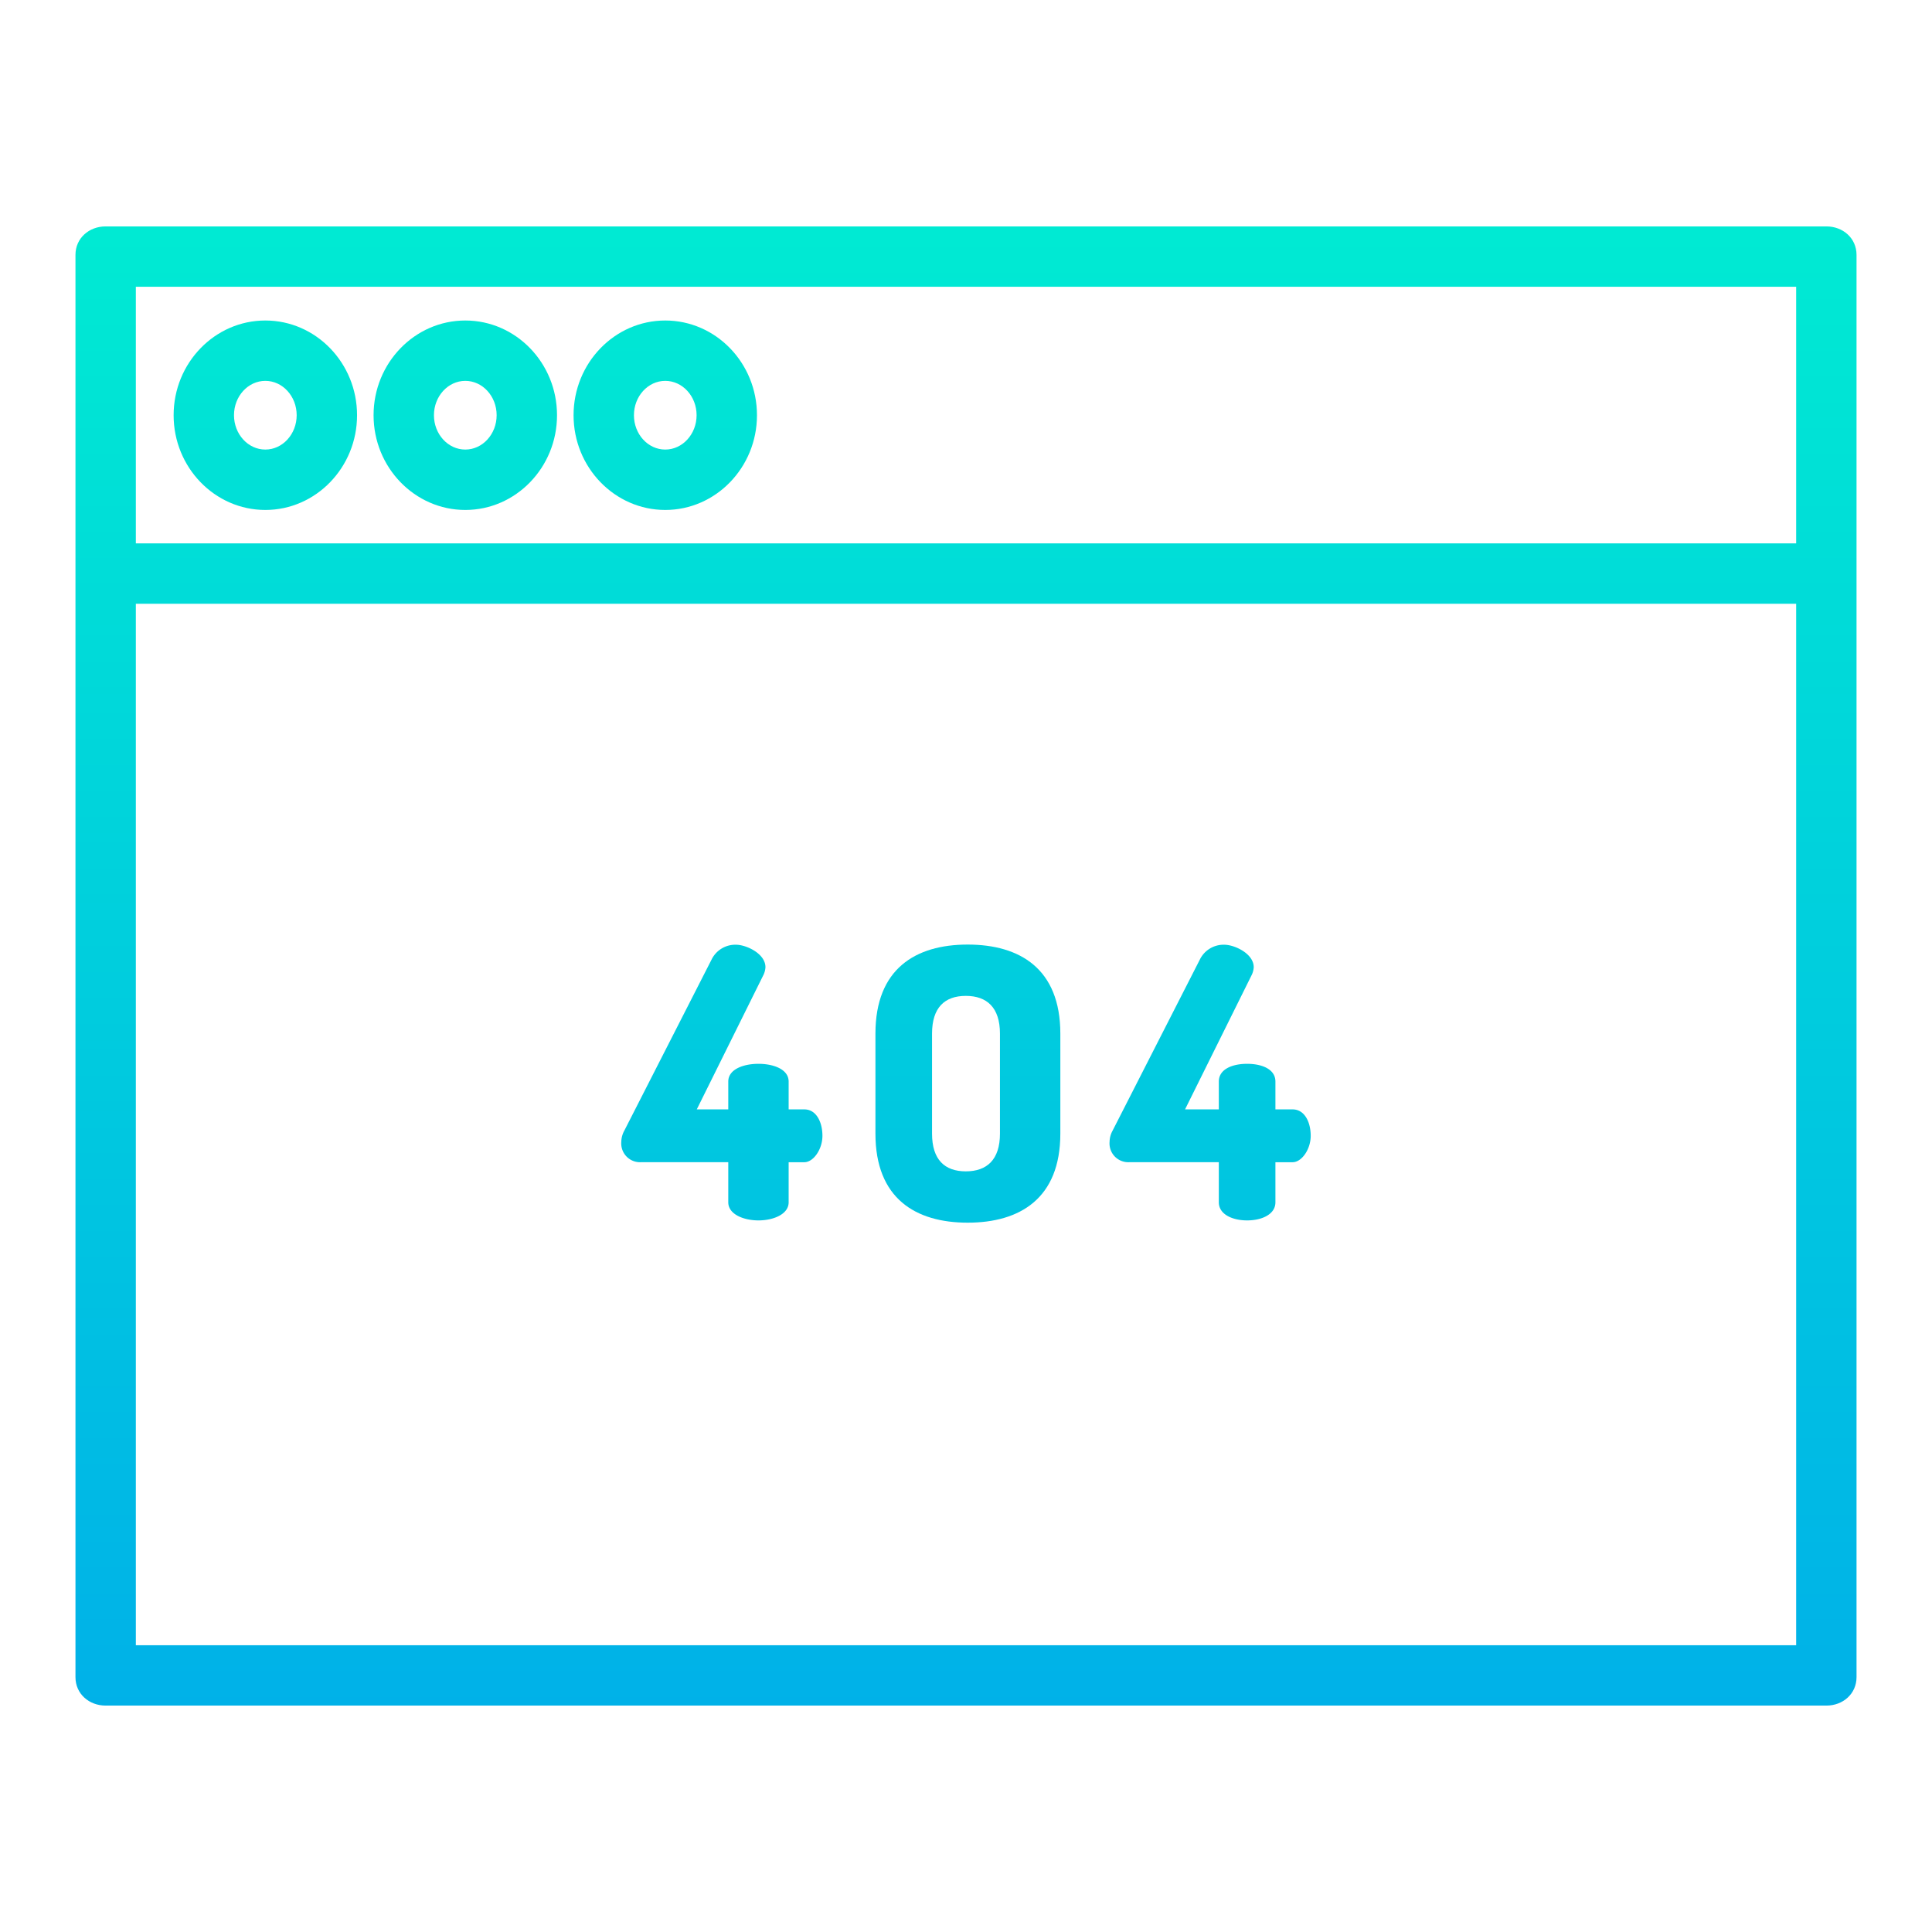 <svg xmlns="http://www.w3.org/2000/svg" xmlns:xlink="http://www.w3.org/1999/xlink" data-name="Layer 1" viewBox="0 0 512 512"><defs><linearGradient id="a" x1="256.002" x2="256.002" y1="27.712" y2="487.385" gradientUnits="userSpaceOnUse"><stop offset="0" stop-color="#00efd1"/><stop offset="1" stop-color="#00acea"/></linearGradient><linearGradient id="b" x1="123.31" x2="123.31" y1="27.712" y2="487.385" xlink:href="#a"/><linearGradient id="c" x1="176.303" x2="176.303" y1="27.712" y2="487.385" xlink:href="#a"/><linearGradient id="d" x1="70.317" x2="70.317" y1="27.712" y2="487.385" xlink:href="#a"/><linearGradient id="e" x1="191.301" x2="191.301" y1="27.712" y2="487.385" xlink:href="#a"/><linearGradient id="f" x1="256.5" x2="256.5" y1="27.712" y2="487.385" xlink:href="#a"/><linearGradient id="g" x1="320.699" x2="320.699" y1="27.712" y2="487.385" xlink:href="#a"/></defs><path fill="url(#a)" d="M492,152.2V67.542c0-4.418-3.586-7.542-8-7.542H28c-4.418,0-8,3.124-8,7.542V444.458c0,4.418,3.582,7.542,8,7.542H484c4.418,0,8-3.124,8-7.542V152.35c0-.026,0-.051,0-.077S492,152.222,492,152.2ZM476,76v68H36V76ZM36,436V160H476V436Z"/><path fill="url(#b)" d="M123.31,135.144c13.4,0,24.306-11.263,24.306-25.106s-10.9-25.1-24.306-25.1S99,96.2,99,110.038,109.908,135.144,123.31,135.144Zm0-34.211c4.58,0,8.306,4.084,8.306,9.1s-3.726,9.106-8.306,9.106S115,115.059,115,110.038,118.73,100.933,123.31,100.933Z"/><path fill="url(#c)" d="M176.3,135.144c13.4,0,24.306-11.263,24.306-25.106s-10.9-25.1-24.306-25.1S152,96.2,152,110.038,162.9,135.144,176.3,135.144Zm0-34.211c4.58,0,8.306,4.084,8.306,9.1s-3.726,9.106-8.306,9.106S168,115.059,168,110.038,171.723,100.933,176.3,100.933Z"/><path fill="url(#d)" d="M70.317,135.144c13.4,0,24.306-11.263,24.306-25.106s-10.9-25.1-24.306-25.1S46.011,96.2,46.011,110.038,56.914,135.144,70.317,135.144Zm0-34.211c4.58,0,8.306,4.084,8.306,9.1s-3.726,9.106-8.306,9.106-8.306-4.085-8.306-9.106S65.737,100.933,70.317,100.933Z"/><path fill="url(#e)" d="M213.152,294H209v-7.377c0-3.3-4.1-4.7-8-4.7s-8,1.4-8,4.7V294h-8.349l17.7-35.69a5.317,5.317,0,0,0,.5-2c0-3.6-5.1-5.948-7.8-5.948a7,7,0,0,0-6.5,3.978l-23.1,45.291a6.352,6.352,0,0,0-.8,2.982,4.973,4.973,0,0,0,5.2,5.382H193v10.625c0,3.2,4.1,4.8,8,4.8s8-1.6,8-4.8V308h4.152c2.4,0,4.8-3.4,4.8-7S216.353,294,213.152,294Z"/><path fill="url(#f)" d="M256.45,250.32c-13.8,0-24.45,6.4-24.45,23.6v26.5c0,17.2,10.649,23.6,24.45,23.6s24.55-6.4,24.55-23.6v-26.5C281,256.721,270.251,250.32,256.45,250.32Zm8.55,50.1c0,6.9-3.45,10-9.05,10s-8.95-3.1-8.95-10v-26.5c0-6.9,3.35-10,8.95-10s9.05,3.1,9.05,10Z"/><path fill="url(#g)" d="M342.55,294H338v-7.377c0-3.3-3.6-4.7-7.5-4.7s-7.5,1.4-7.5,4.7V294h-8.951l17.7-35.69a5.317,5.317,0,0,0,.5-2c0-3.6-5.1-5.948-7.8-5.948a7,7,0,0,0-6.5,3.978l-23.1,45.291a6.352,6.352,0,0,0-.8,2.982,4.973,4.973,0,0,0,5.2,5.382H323v10.625c0,3.2,3.6,4.8,7.5,4.8s7.5-1.6,7.5-4.8V308h4.55c2.4,0,4.8-3.4,4.8-7S345.75,294,342.55,294Z"/></svg>